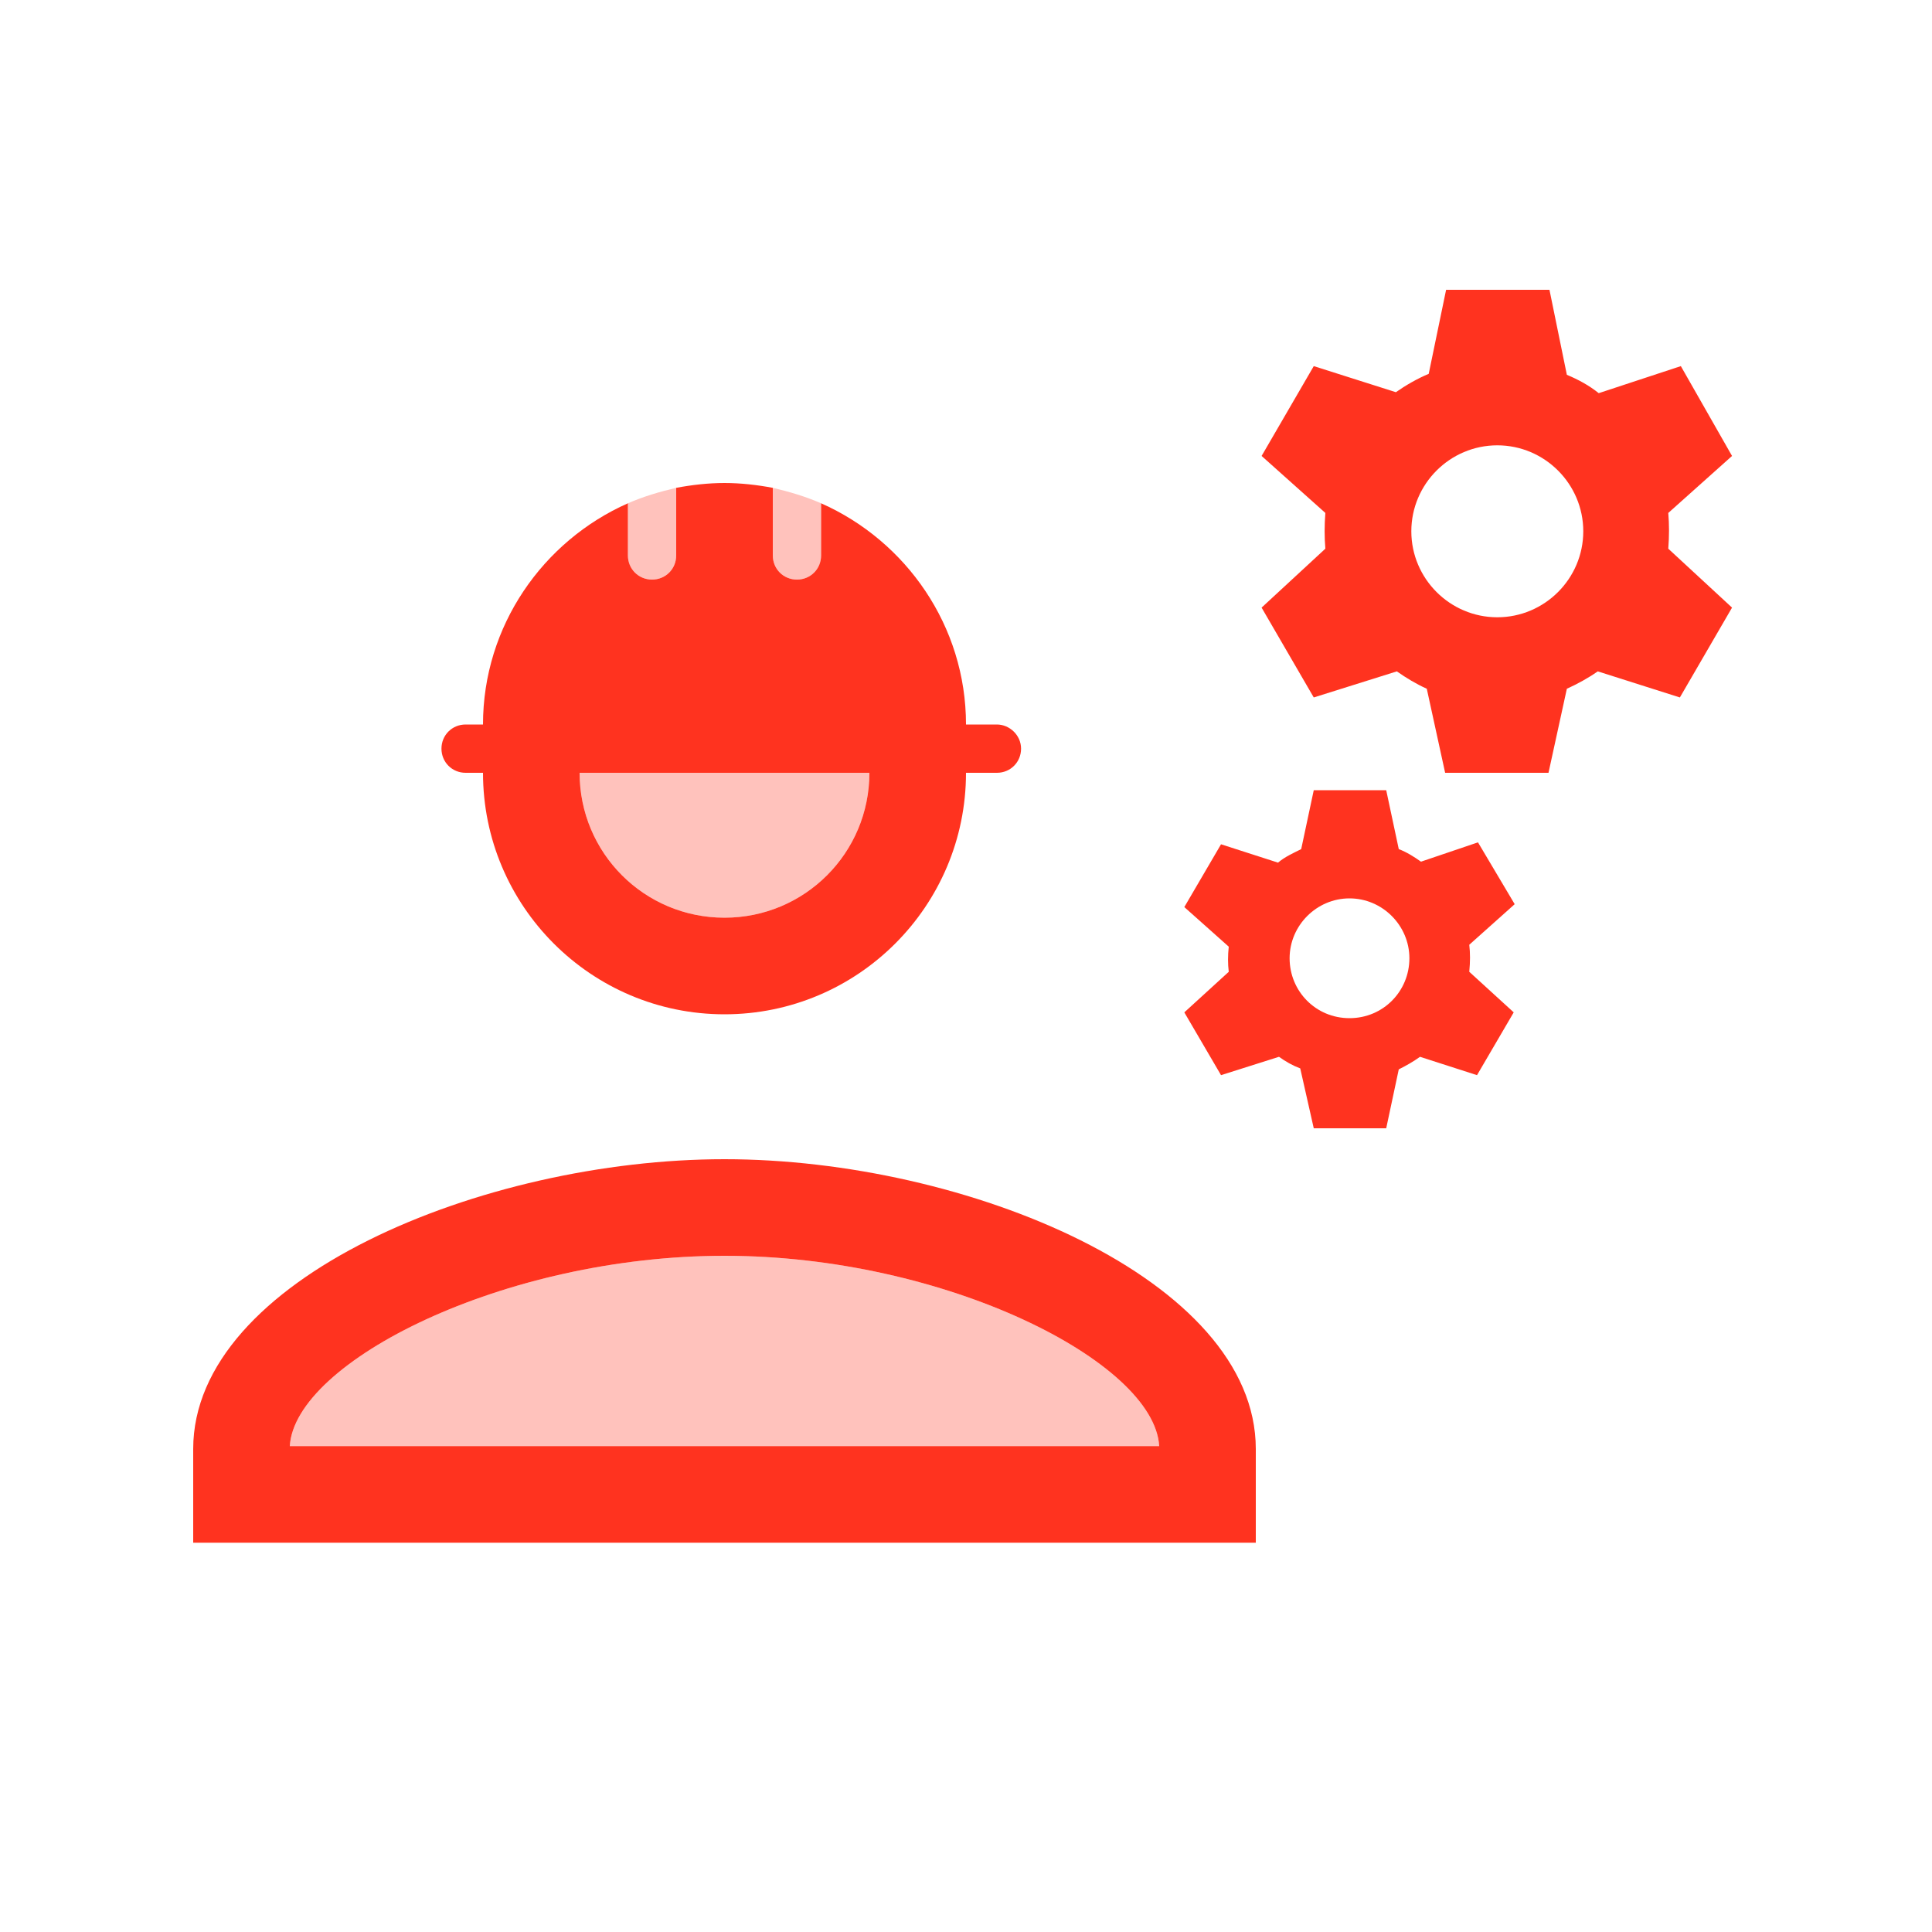 <svg fill="#FF331F" xmlns="http://www.w3.org/2000/svg" enable-background="new 0 0 20 20" height="20" viewBox="0 0 20 20" width="20"><g><rect fill="none" height="20" width="20"/></g><g><g><path d="M17.27,5.31l0.66-0.59L17.4,3.79l-0.85,0.28c-0.1-0.08-0.21-0.14-0.33-0.19L16.04,3h-1.07l-0.18,0.87 c-0.12,0.05-0.24,0.12-0.34,0.19L13.6,3.79l-0.54,0.93l0.66,0.59c-0.01,0.13-0.01,0.25,0,0.37l-0.66,0.61l0.54,0.93l0.86-0.27 c0.1,0.07,0.2,0.13,0.31,0.18L14.96,8h1.07l0.19-0.87c0.11-0.05,0.22-0.11,0.32-0.18l0.85,0.27l0.54-0.93l-0.66-0.61 C17.28,5.55,17.28,5.43,17.27,5.31z M15.5,6.39c-0.49,0-0.89-0.4-0.89-0.89s0.4-0.89,0.89-0.89s0.89,0.4,0.89,0.89 S15.99,6.39,15.5,6.39z"/><path d="M15.21,9.78l0.47-0.42L15.3,8.72l-0.59,0.2c-0.07-0.05-0.15-0.1-0.23-0.13l-0.13-0.61H13.6l-0.13,0.61 c-0.08,0.04-0.17,0.08-0.24,0.14l-0.59-0.19l-0.38,0.65l0.46,0.41c-0.01,0.09-0.01,0.18,0,0.26l-0.46,0.42l0.38,0.65l0.6-0.19 c0.07,0.05,0.14,0.09,0.22,0.12l0.14,0.62h0.75l0.13-0.61c0.08-0.04,0.15-0.08,0.22-0.13l0.59,0.19l0.38-0.65l-0.46-0.42 C15.22,9.95,15.22,9.87,15.21,9.78z M13.97,10.54c-0.35,0-0.62-0.28-0.62-0.62s0.28-0.62,0.62-0.62s0.62,0.28,0.62,0.62 S14.32,10.54,13.97,10.54z"/><path d="M6.75,6C6.89,6,7,5.89,7,5.75v-0.7C6.83,5.09,6.66,5.14,6.5,5.21v0.54C6.5,5.89,6.61,6,6.75,6z" opacity=".3"/><path d="M8.25,6C8.39,6,8.5,5.89,8.5,5.75V5.21C8.34,5.14,8.17,5.09,8,5.05v0.7C8,5.89,8.11,6,8.25,6z" opacity=".3"/><path d="M7.5,9.5C8.33,9.5,9,8.83,9,8H6C6,8.83,6.67,9.5,7.5,9.5z" opacity=".3"/><path d="M7.5,13c-2.29,0-4.45,1.1-4.5,1.97h9C11.95,14.1,9.79,13,7.5,13z" opacity=".3"/><path d="M7.5,12C5,12,2,13.24,2,15v0.97h11V15C13,13.24,10,12,7.5,12z M3,14.97C3.05,14.1,5.21,13,7.5,13s4.45,1.1,4.5,1.97H3z"/><path d="M4.82,8H5c0,1.38,1.12,2.5,2.5,2.5S10,9.38,10,8h0.32c0.14,0,0.25-0.11,0.25-0.25S10.45,7.5,10.32,7.5H10 c0-1.02-0.62-1.9-1.5-2.29v0.54C8.5,5.89,8.39,6,8.25,6S8,5.89,8,5.75v-0.7C7.84,5.02,7.67,5,7.5,5S7.16,5.02,7,5.05v0.7 C7,5.89,6.89,6,6.75,6S6.5,5.89,6.5,5.75V5.21C5.62,5.6,5,6.48,5,7.5H4.82c-0.14,0-0.25,0.11-0.25,0.25S4.68,8,4.82,8z M9,8 c0,0.83-0.67,1.5-1.5,1.5S6,8.83,6,8H9z"/></g></g></svg>